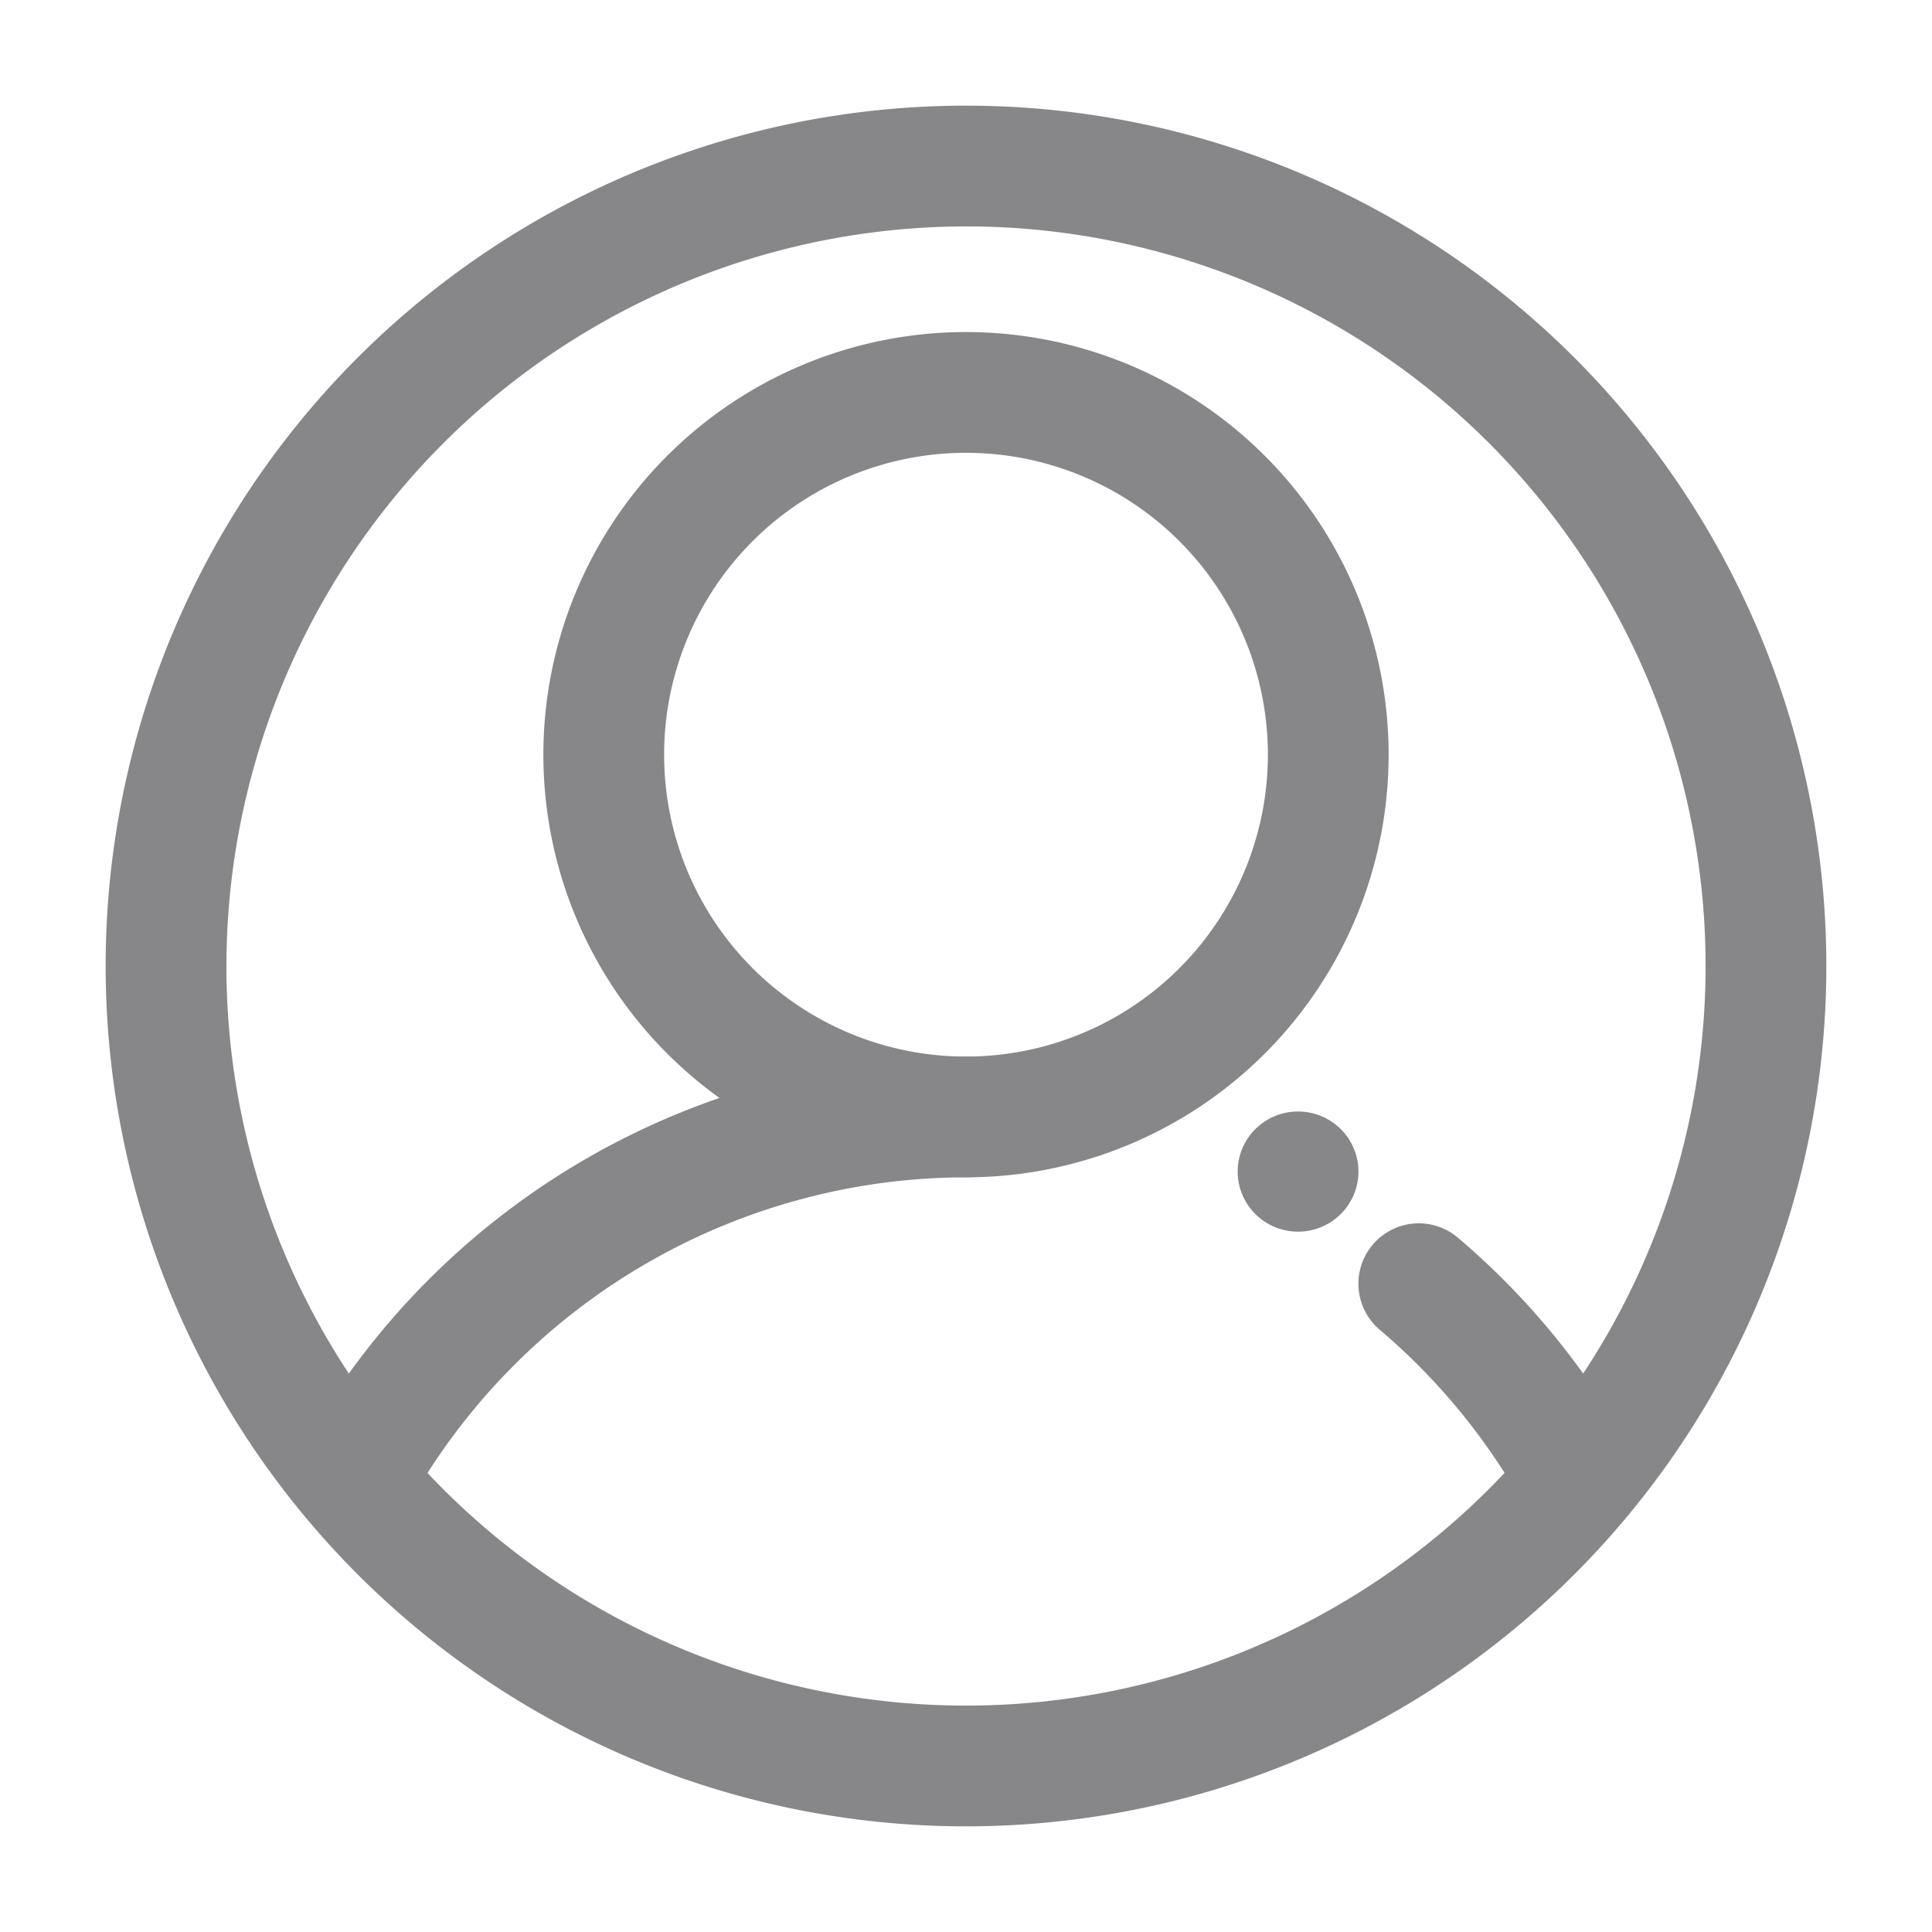 <?xml version="1.0" standalone="no"?><!DOCTYPE svg PUBLIC "-//W3C//DTD SVG 1.1//EN" "http://www.w3.org/Graphics/SVG/1.1/DTD/svg11.dtd"><svg t="1720404398963" class="icon" viewBox="0 0 1024 1024" version="1.1" xmlns="http://www.w3.org/2000/svg" p-id="9037" xmlns:xlink="http://www.w3.org/1999/xlink" width="20" height="20"><path d="M512 240a160 160 0 1 1-160 160 160 160 0 0 1 160-160m0-64a224 224 0 1 0 224 224 224 224 0 0 0-224-224z" fill="#87878A" p-id="9038"></path><path d="M656 620.96a32 31.84 0 1 0 64 0 32 31.84 0 1 0-64 0Z" fill="#87878A" p-id="9039"></path><path d="M192 807.52a32 32 0 0 1-27.6-48A403.6 403.6 0 0 1 512 560a32 32 0 0 1 0 64 339.36 339.36 0 0 0-292.32 168 32 32 0 0 1-27.68 15.52zM835.12 812.96a32 32 0 0 1-27.92-16 336.56 336.56 0 0 0-75.92-92.16 32 32 0 1 1 41.44-48.8 400 400 0 0 1 90.32 109.68 32 32 0 0 1-27.92 47.28z" fill="#87878A" p-id="9040"></path><path d="M512 120a392 392 0 1 1-392 392 392.48 392.48 0 0 1 392-392m0-64a456 456 0 1 0 456 456A456 456 0 0 0 512 56z" fill="#87878A" p-id="9041"></path></svg>
